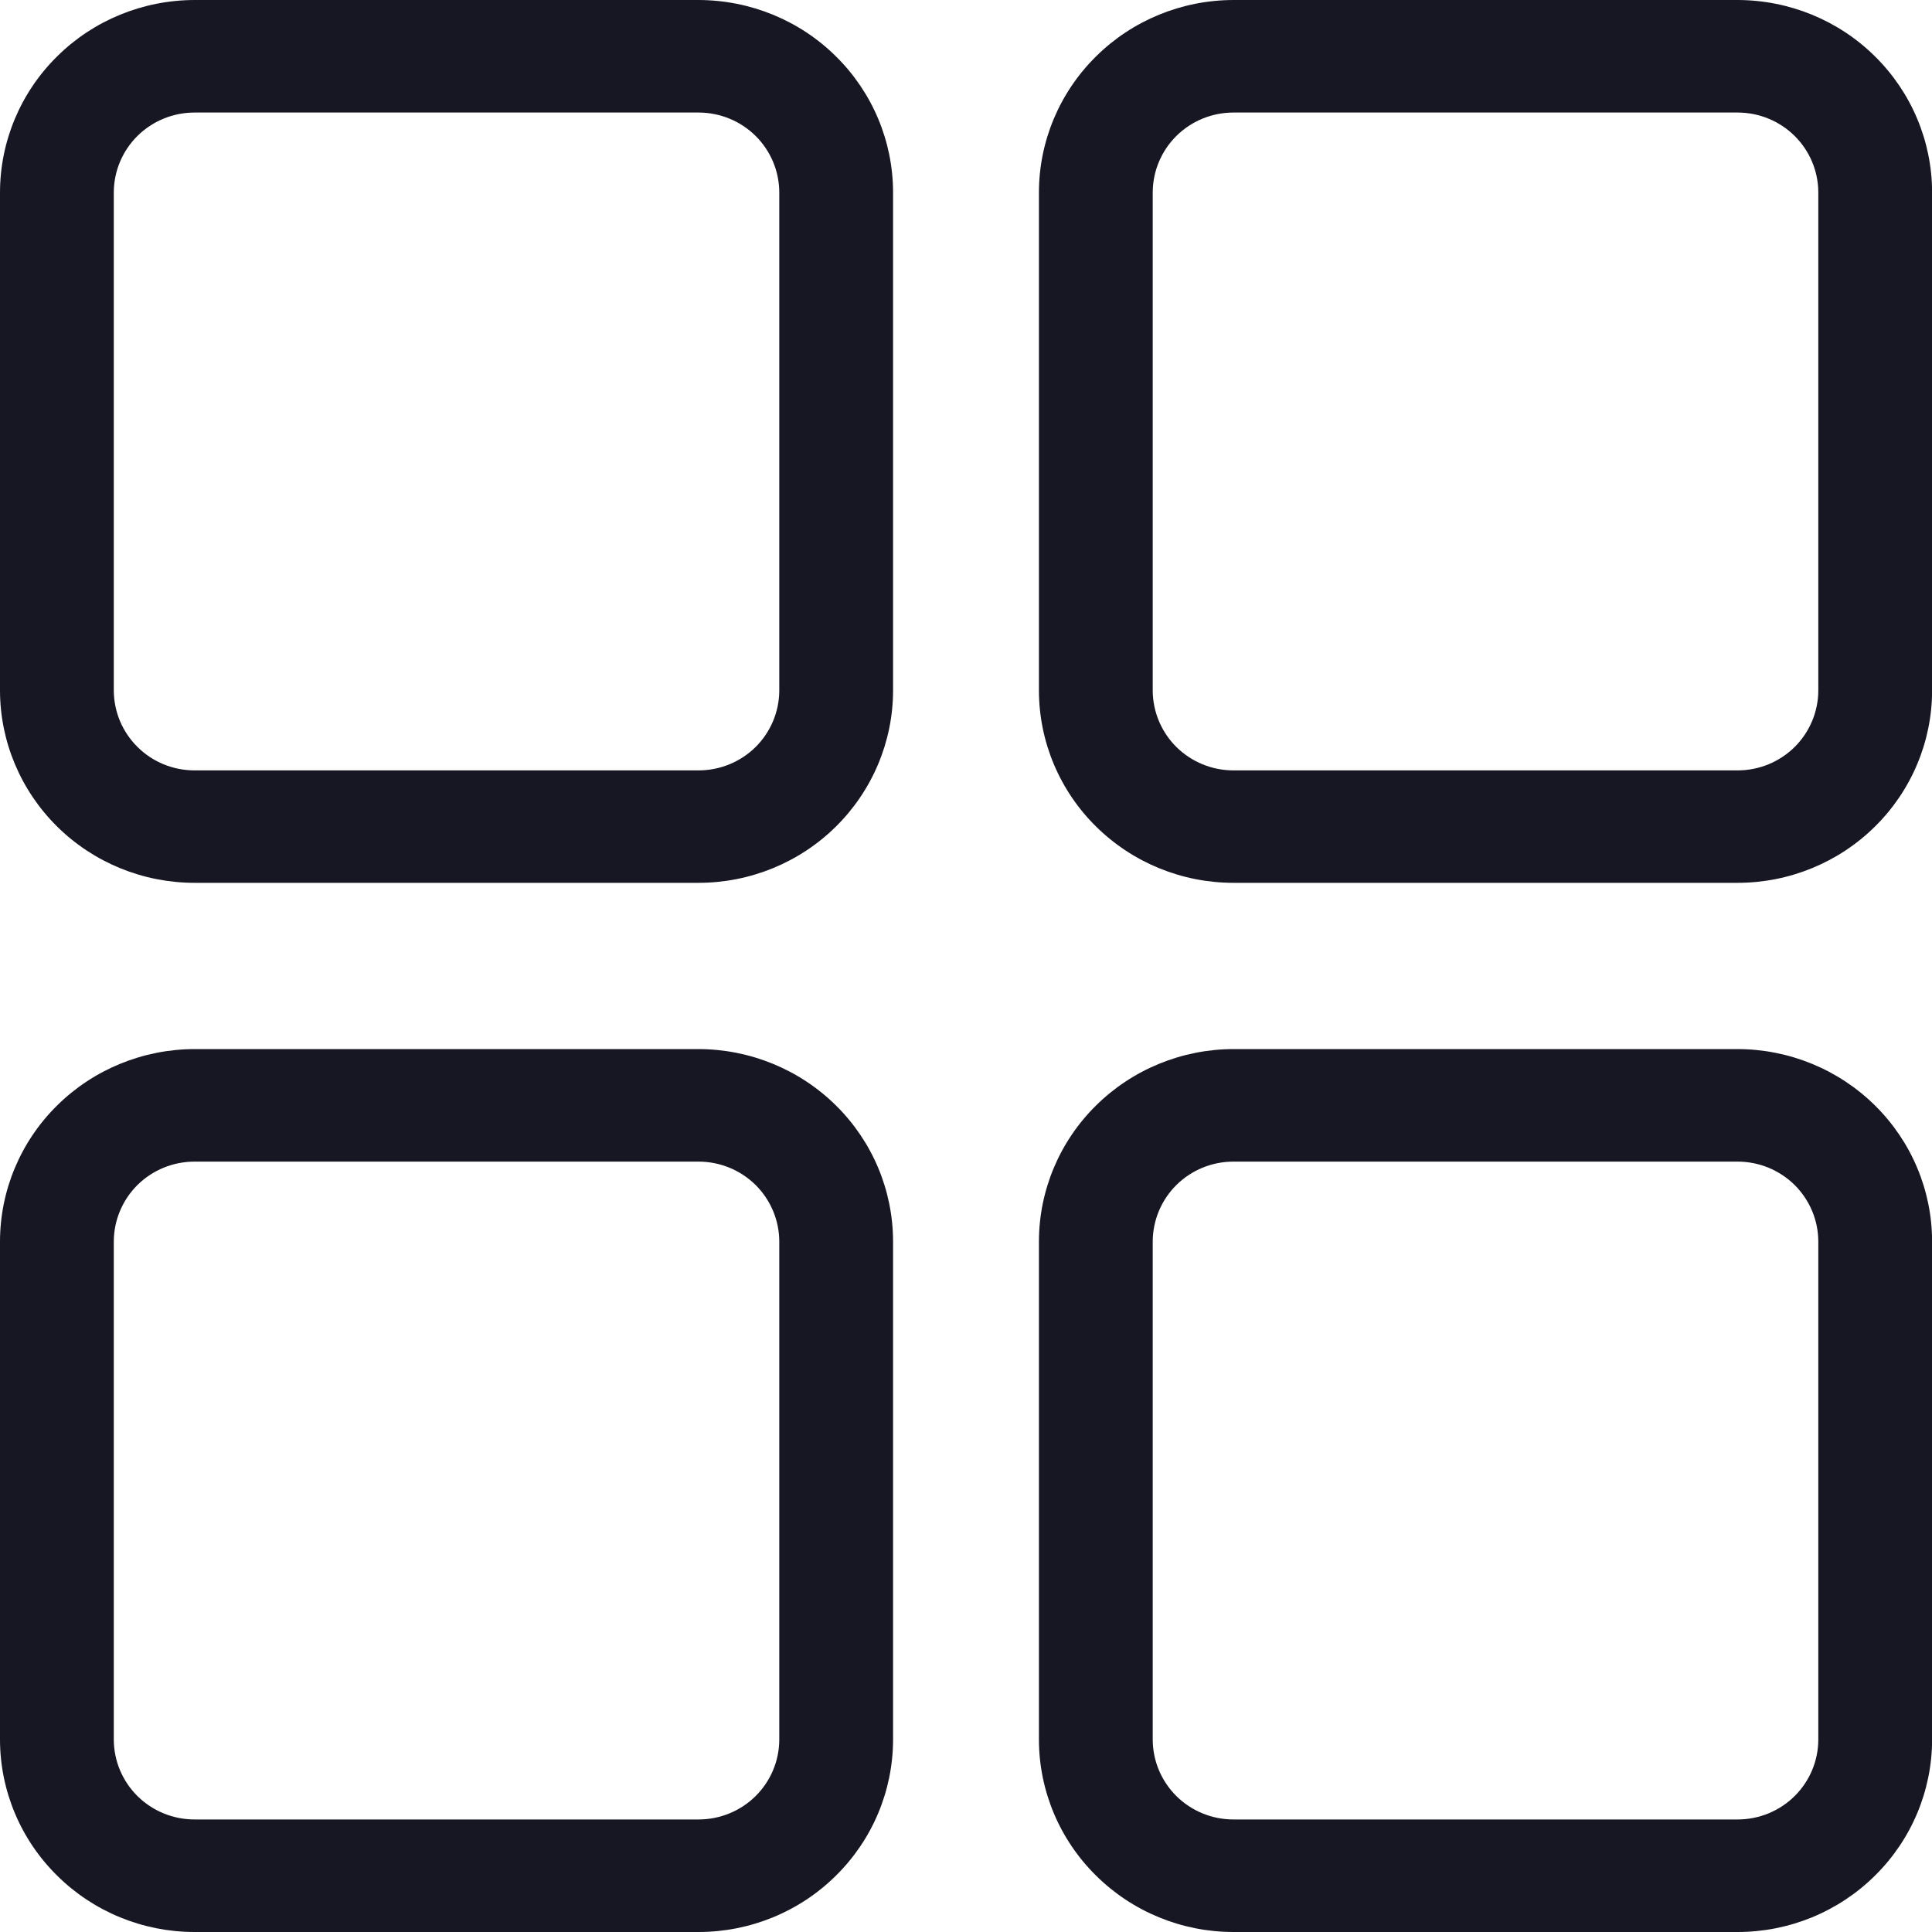 <svg width="20" height="20" viewBox="0 0 20 20" fill="none" xmlns="http://www.w3.org/2000/svg">
<g clip-path="url(#clip0_5313_35108)">
<g clip-path="url(#clip1_5313_35108)">
<path d="M7.231 9.139H2.014C1.48 9.139 0.968 8.929 0.591 8.556C0.214 8.183 0.001 7.677 0 7.15V1.99C0.001 1.463 0.213 0.957 0.591 0.584C0.968 0.21 1.48 0.001 2.014 0H7.231C7.765 0.001 8.277 0.21 8.654 0.584C9.032 0.957 9.244 1.463 9.245 1.99V7.15C9.244 7.677 9.031 8.183 8.654 8.556C8.277 8.929 7.765 9.139 7.231 9.139V9.139ZM2.014 1.165C1.792 1.165 1.58 1.252 1.423 1.407C1.267 1.562 1.179 1.771 1.178 1.99V7.15C1.179 7.368 1.267 7.578 1.424 7.733C1.58 7.888 1.792 7.975 2.014 7.975H7.231C7.453 7.975 7.665 7.888 7.822 7.733C7.978 7.578 8.066 7.368 8.067 7.15V1.99C8.066 1.771 7.978 1.562 7.822 1.407C7.665 1.252 7.453 1.165 7.231 1.165L2.014 1.165Z" fill="#171723"/>
<path d="M17.988 9.139H12.768C12.235 9.139 11.723 8.929 11.346 8.556C10.968 8.183 10.756 7.677 10.755 7.15V1.99C10.756 1.463 10.968 0.957 11.346 0.584C11.723 0.21 12.235 0.001 12.768 0H17.988C18.521 0.001 19.033 0.21 19.41 0.584C19.788 0.957 20 1.463 20.001 1.99V7.15C20 7.677 19.788 8.183 19.41 8.556C19.033 8.929 18.521 9.139 17.988 9.139ZM12.768 1.165C12.547 1.165 12.335 1.252 12.178 1.407C12.022 1.562 11.934 1.771 11.933 1.99V7.15C11.934 7.368 12.022 7.578 12.178 7.733C12.335 7.888 12.547 7.975 12.768 7.975H17.988C18.209 7.975 18.421 7.888 18.578 7.733C18.734 7.578 18.822 7.368 18.823 7.15V1.99C18.822 1.771 18.734 1.562 18.578 1.407C18.421 1.252 18.209 1.165 17.988 1.165L12.768 1.165Z" fill="#171723"/>
<path d="M7.231 20H2.014C1.48 20 0.968 19.79 0.591 19.416C0.213 19.043 0.001 18.537 0 18.01V12.85C0.001 12.323 0.213 11.817 0.591 11.444C0.968 11.071 1.48 10.861 2.014 10.86H7.231C7.765 10.861 8.277 11.071 8.654 11.444C9.032 11.817 9.244 12.323 9.245 12.85V18.01C9.244 18.537 9.032 19.043 8.654 19.416C8.277 19.79 7.765 20 7.231 20ZM2.014 12.025C1.792 12.025 1.58 12.112 1.423 12.267C1.267 12.422 1.179 12.632 1.178 12.85V18.01C1.179 18.229 1.267 18.438 1.423 18.593C1.58 18.748 1.792 18.835 2.014 18.835H7.231C7.453 18.835 7.665 18.748 7.822 18.593C7.978 18.438 8.066 18.229 8.067 18.01V12.85C8.066 12.632 7.978 12.422 7.822 12.267C7.665 12.112 7.453 12.025 7.231 12.025L2.014 12.025Z" fill="#171723"/>
<path d="M17.988 20H12.768C12.235 20 11.723 19.79 11.346 19.416C10.968 19.043 10.756 18.537 10.755 18.01V12.85C10.756 12.323 10.968 11.817 11.346 11.444C11.723 11.071 12.235 10.861 12.768 10.86H17.988C18.521 10.861 19.033 11.071 19.41 11.444C19.788 11.817 20 12.323 20.001 12.85V18.01C20 18.537 19.788 19.043 19.41 19.416C19.033 19.79 18.521 20 17.988 20V20ZM12.768 12.025C12.547 12.025 12.335 12.112 12.178 12.267C12.022 12.422 11.934 12.632 11.933 12.85V18.01C11.934 18.229 12.022 18.438 12.178 18.593C12.335 18.748 12.547 18.835 12.768 18.835H17.988C18.209 18.835 18.421 18.748 18.578 18.593C18.734 18.438 18.822 18.229 18.823 18.01V12.85C18.822 12.632 18.734 12.422 18.578 12.267C18.421 12.112 18.209 12.025 17.988 12.025L12.768 12.025Z" fill="#171723"/>
</g>
</g>
<defs>
<clipPath id="clip0_5313_35108">
<rect width="20" height="20" fill="white"/>
</clipPath>
<clipPath id="clip1_5313_35108">
<rect width="20" height="20" fill="white"/>
</clipPath>
</defs>
</svg>
